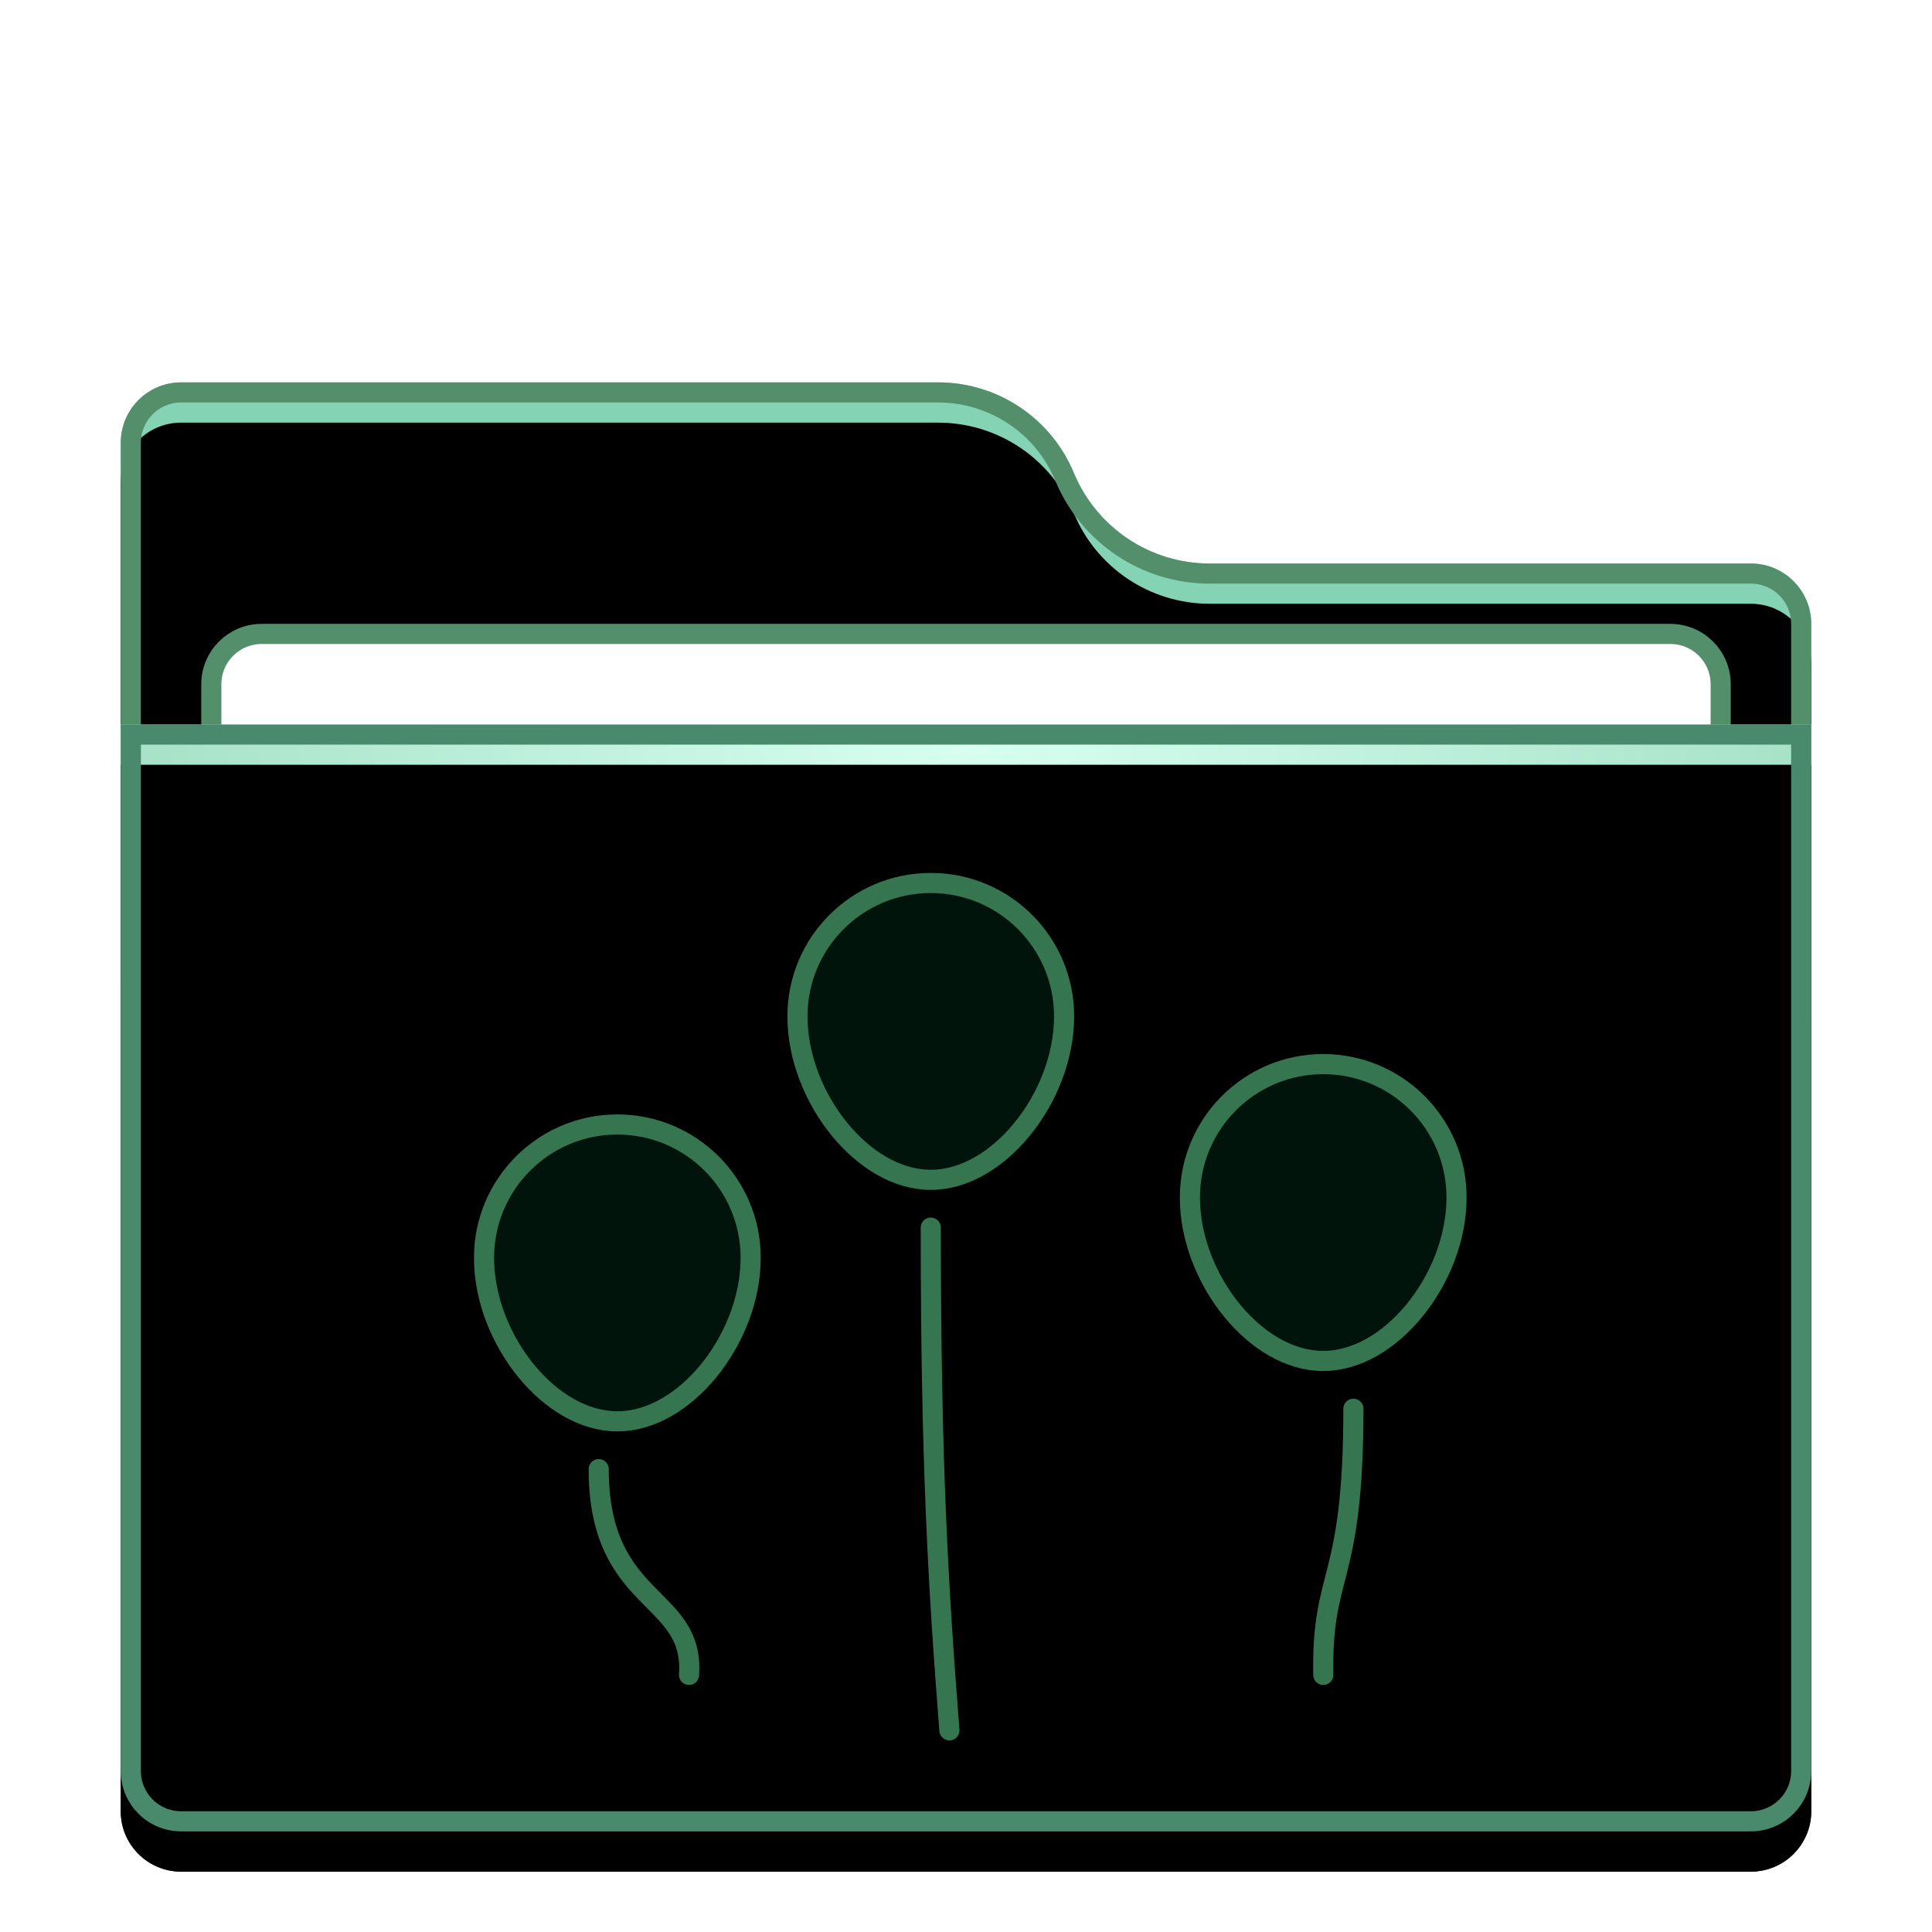 <svg xmlns="http://www.w3.org/2000/svg" xmlns:xlink="http://www.w3.org/1999/xlink" width="96" height="96" viewBox="0 0 96 96">
  <defs>
    <filter id="folder-stack-a" width="128.6%" height="133.3%" x="-14.3%" y="-16.7%" filterUnits="objectBoundingBox">
      <feOffset dy="2" in="SourceAlpha" result="shadowOffsetOuter1"/>
      <feGaussianBlur in="shadowOffsetOuter1" result="shadowBlurOuter1" stdDeviation="2"/>
      <feColorMatrix in="shadowBlurOuter1" result="shadowMatrixOuter1" values="0 0 0 0 0   0 0 0 0 0   0 0 0 0 0  0 0 0 0.2 0"/>
      <feMerge>
        <feMergeNode in="shadowMatrixOuter1"/>
        <feMergeNode in="SourceGraphic"/>
      </feMerge>
    </filter>
    <path id="folder-stack-b" d="M47.36,4.5 C48.492,7.224 51.152,9 54.103,9 L81,9 C82.657,9 84,10.343 84,12 L84,69 C84,70.657 82.657,72 81,72 L3,72 C1.343,72 2.02906125e-16,70.657 0,69 L0,3 C-6.46995335e-16,1.343 1.343,-1.39730022e-16 3,0 L40.618,0 C43.568,-5.915259e-15 46.229,1.776 47.36,4.5 Z"/>
    <filter id="folder-stack-c" width="102.4%" height="102.8%" x="-1.2%" y="-1.4%" filterUnits="objectBoundingBox">
      <feOffset dy="2" in="SourceAlpha" result="shadowOffsetInner1"/>
      <feComposite in="shadowOffsetInner1" in2="SourceAlpha" k2="-1" k3="1" operator="arithmetic" result="shadowInnerInner1"/>
      <feColorMatrix in="shadowInnerInner1" values="0 0 0 0 1   0 0 0 0 1   0 0 0 0 1  0 0 0 0.5 0"/>
    </filter>
    <radialGradient id="folder-stack-d" cx="50%" cy="0%" r="116.79%" fx="50%" fy="0%" gradientTransform="matrix(.062 .996 -.652 .094 .47 -.498)">
      <stop offset="0%" stop-color="#D8FFF0"/>
      <stop offset="100%" stop-color="#8CD3B2"/>
    </radialGradient>
    <path id="folder-stack-e" d="M0,0 L84,0 L84,52 C84,53.657 82.657,55 81,55 L3,55 C1.343,55 2.02906125e-16,53.657 0,52 L0,0 L0,0 Z"/>
    <filter id="folder-stack-f" width="102.4%" height="103.6%" x="-1.2%" y="-1.8%" filterUnits="objectBoundingBox">
      <feOffset dy="2" in="SourceAlpha" result="shadowOffsetInner1"/>
      <feComposite in="shadowOffsetInner1" in2="SourceAlpha" k2="-1" k3="1" operator="arithmetic" result="shadowInnerInner1"/>
      <feColorMatrix in="shadowInnerInner1" values="0 0 0 0 1   0 0 0 0 1   0 0 0 0 1  0 0 0 0.5 0"/>
    </filter>
  </defs>
  <g fill="none" fill-rule="evenodd">
    <g filter="url(#folder-stack-a)" transform="translate(6 17)">
      <use fill="#85D3B5" xlink:href="#folder-stack-b"/>
      <use fill="#000" filter="url(#folder-stack-c)" xlink:href="#folder-stack-b"/>
      <path stroke="#548F6B" stroke-linejoin="square" d="M40.618,0.5 C41.992,0.5 43.299,0.913 44.394,1.644 C45.488,2.375 46.371,3.423 46.899,4.692 C47.503,6.147 48.516,7.349 49.772,8.188 C51.028,9.026 52.526,9.5 54.103,9.5 L54.103,9.5 L81,9.5 C81.69,9.5 82.315,9.78 82.768,10.232 C83.22,10.685 83.5,11.31 83.5,12 L83.5,12 L83.5,69 C83.5,69.69 83.22,70.315 82.768,70.768 C82.315,71.22 81.69,71.5 81,71.5 L81,71.5 L3,71.5 C2.31,71.5 1.685,71.22 1.232,70.768 C0.78,70.315 0.5,69.69 0.5,69 L0.5,69 L0.5,3 C0.5,2.31 0.78,1.685 1.232,1.232 C1.685,0.78 2.31,0.5 3,0.5 L3,0.5 Z"/>
      <path fill="#FFF" stroke="#548F6B" d="M77,12.5 C77.69,12.5 78.315,12.78 78.768,13.232 C79.22,13.685 79.5,14.31 79.5,15 L79.5,15 L79.5,40 C79.5,40.69 79.22,41.315 78.768,41.768 C78.315,42.22 77.69,42.5 77,42.5 L77,42.5 L7,42.5 C6.31,42.5 5.685,42.22 5.232,41.768 C4.78,41.315 4.5,40.69 4.5,40 L4.5,40 L4.5,15 C4.5,14.31 4.78,13.685 5.232,13.232 C5.685,12.78 6.31,12.5 7,12.5 L7,12.5 Z"/>
      <g transform="translate(0 17)">
        <use fill="url(#folder-stack-d)" xlink:href="#folder-stack-e"/>
        <use fill="#000" filter="url(#folder-stack-f)" xlink:href="#folder-stack-e"/>
        <path stroke="#498A6C" stroke-linejoin="square" d="M83.5,0.5 L83.5,52 C83.5,52.69 83.22,53.315 82.768,53.768 C82.315,54.22 81.69,54.5 81,54.5 L81,54.5 L3,54.5 C2.31,54.5 1.685,54.22 1.232,53.768 C0.78,53.315 0.5,52.69 0.5,52 L0.5,52 L0.5,0.5 L83.5,0.5 Z"/>
      </g>
    </g>
    <g stroke="#357650" transform="translate(23 43)">
      <path fill="#003D21" fill-opacity=".337" d="M7.676,12.875 C9.506,12.875 11.162,13.617 12.361,14.815 C13.56,16.014 14.301,17.671 14.301,19.5 C14.301,21.533 13.462,23.6 12.185,25.147 C10.974,26.613 9.361,27.625 7.676,27.625 C5.992,27.625 4.379,26.613 3.168,25.147 C1.891,23.6 1.051,21.533 1.051,19.5 C1.051,17.671 1.793,16.014 2.992,14.815 C4.191,13.617 5.847,12.875 7.676,12.875 L7.676,12.875 Z M42.75,9.875 C44.579,9.875 46.236,10.617 47.435,11.815 C48.633,13.014 49.375,14.671 49.375,16.5 C49.375,18.533 48.536,20.6 47.258,22.147 C46.047,23.613 44.434,24.625 42.75,24.625 C41.066,24.625 39.453,23.613 38.242,22.147 C36.964,20.6 36.125,18.533 36.125,16.5 C36.125,14.671 36.867,13.014 38.065,11.815 C39.264,10.617 40.921,9.875 42.75,9.875 Z M23.25,0.875 C25.079,0.875 26.736,1.617 27.935,2.815 C29.133,4.014 29.875,5.671 29.875,7.5 C29.875,9.533 29.036,11.6 27.758,13.147 C26.547,14.613 24.934,15.625 23.25,15.625 C21.566,15.625 19.953,14.613 18.742,13.147 C17.464,11.6 16.625,9.533 16.625,7.5 C16.625,5.671 17.367,4.014 18.565,2.815 C19.764,1.617 21.421,0.875 23.25,0.875 Z"/>
      <path stroke-linecap="round" d="M23.25 18C23.25 29.785 23.627 35.95 24.176 42.98M44.25 27C44.25 35.793 42.658 34.979 42.754 40.225"/>
      <path stroke-linecap="round" d="M11.25,30 C11.25,36.799 6.474,36.169 6.763,40.225" transform="matrix(-1 0 0 1 18 0)"/>
    </g>
  </g>
</svg>
